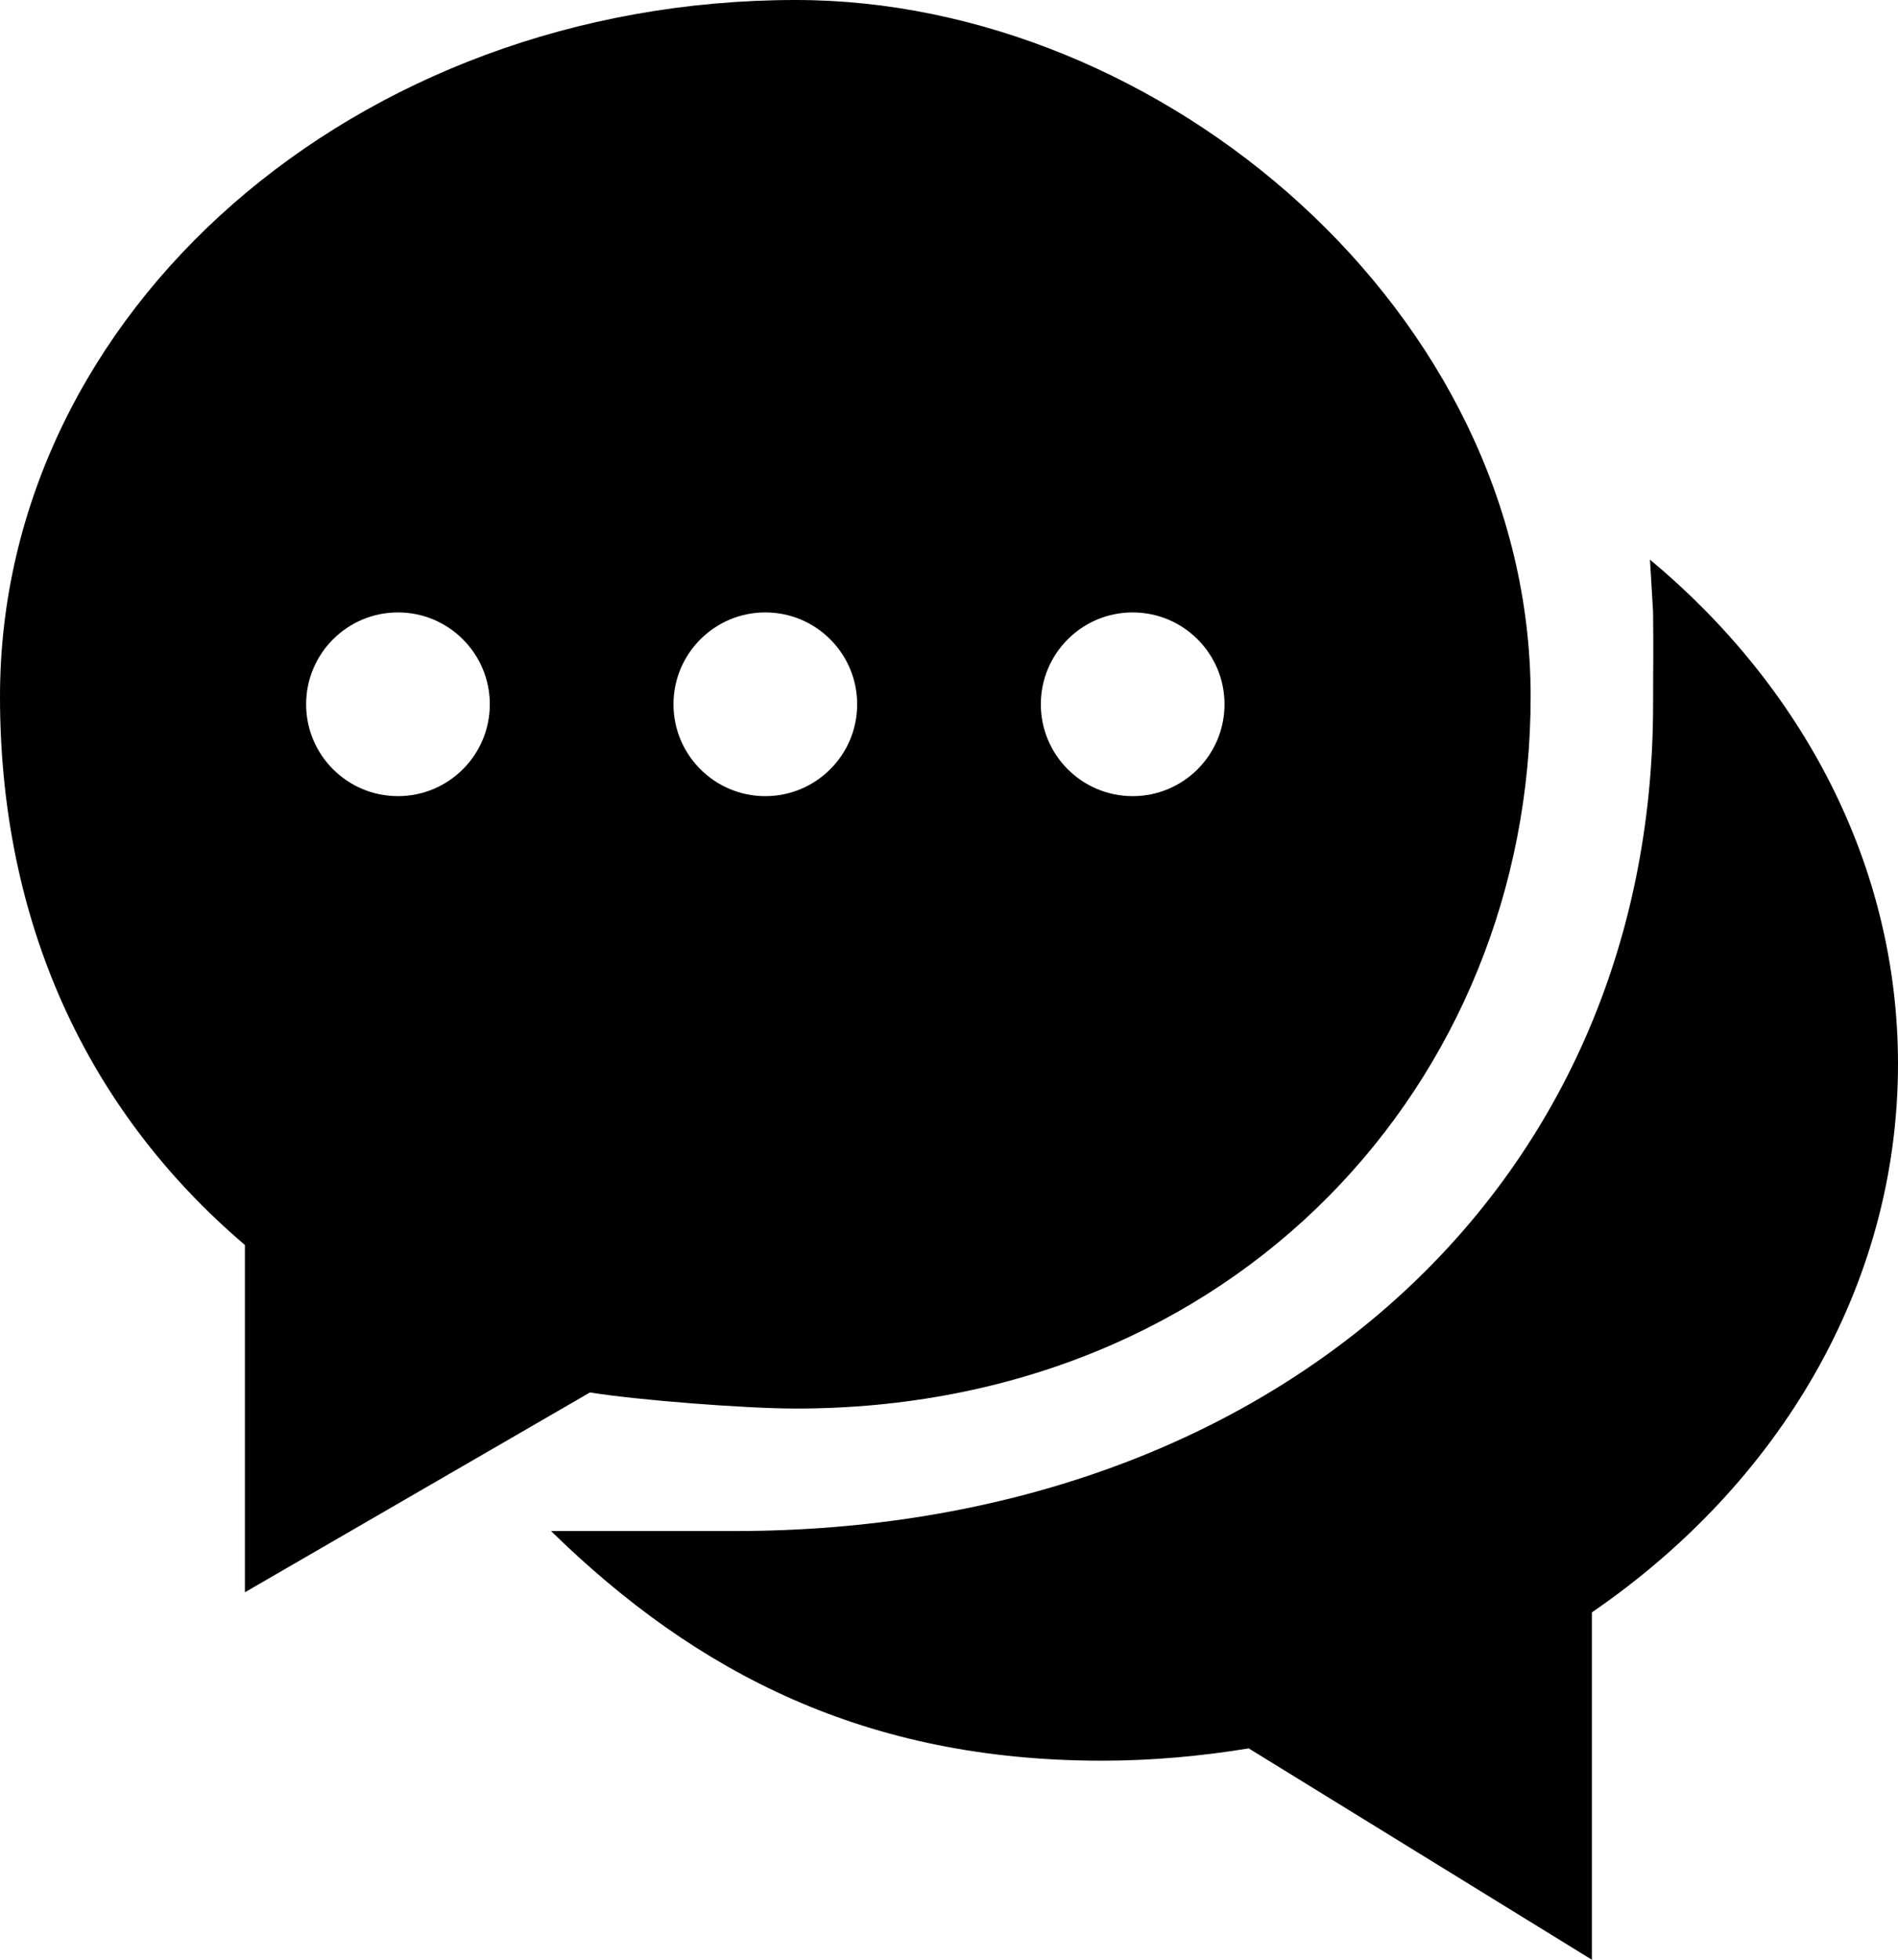 <?xml version="1.0" encoding="iso-8859-1"?>
<!-- Generator: Adobe Illustrator 18.0.0, SVG Export Plug-In . SVG Version: 6.00 Build 0)  -->
<!DOCTYPE svg PUBLIC "-//W3C//DTD SVG 1.1//EN" "http://www.w3.org/Graphics/SVG/1.1/DTD/svg11.dtd">
<svg version="1.1" id="Capa_1" xmlns="http://www.w3.org/2000/svg" xmlns:xlink="http://www.w3.org/1999/xlink" x="0px" y="0px"
	 viewBox="0 0 31 32" style="enable-background:new 0 0 31 32;" xml:space="preserve">
<g id="_x34__17_">
	<g>
		<path style="fill-rule:evenodd;clip-rule:evenodd;" d="M26.949,9.138L27,10c0.008,0.817,0,0.743,0,1.5C27,19.474,20.716,25,12,25
			c-1.147,0-3,0-3,0c2.38,2.328,5.149,3.75,9,3.75c0.819,0,1.618-0.074,2.395-0.201L26,32v-5.672c3.039-2.082,5-5.314,5-8.954
			C31,14.13,29.44,11.211,26.949,9.138z M9.636,22.737C10.414,22.863,12.181,23,13,23c7.18,0,12-5.343,12-11.625
			C25,5.093,18.977,0,13,0C5.81,0,0,5.093,0,11.375c0,3.639,1.387,6.729,4,8.954V26L9.636,22.737z M18.5,10
			c0.828,0,1.5,0.672,1.5,1.5c0,0.829-0.672,1.5-1.5,1.5c-0.828,0-1.5-0.671-1.5-1.5C17,10.672,17.672,10,18.5,10z M12.5,10
			c0.828,0,1.5,0.672,1.5,1.5c0,0.829-0.672,1.5-1.5,1.5c-0.828,0-1.5-0.671-1.5-1.5C11,10.672,11.672,10,12.5,10z M6.5,10
			C7.328,10,8,10.672,8,11.5C8,12.329,7.328,13,6.5,13C5.672,13,5,12.329,5,11.5C5,10.672,5.672,10,6.5,10z"/>
	</g>
</g>
<g>
</g>
<g>
</g>
<g>
</g>
<g>
</g>
<g>
</g>
<g>
</g>
<g>
</g>
<g>
</g>
<g>
</g>
<g>
</g>
<g>
</g>
<g>
</g>
<g>
</g>
<g>
</g>
<g>
</g>
</svg>
